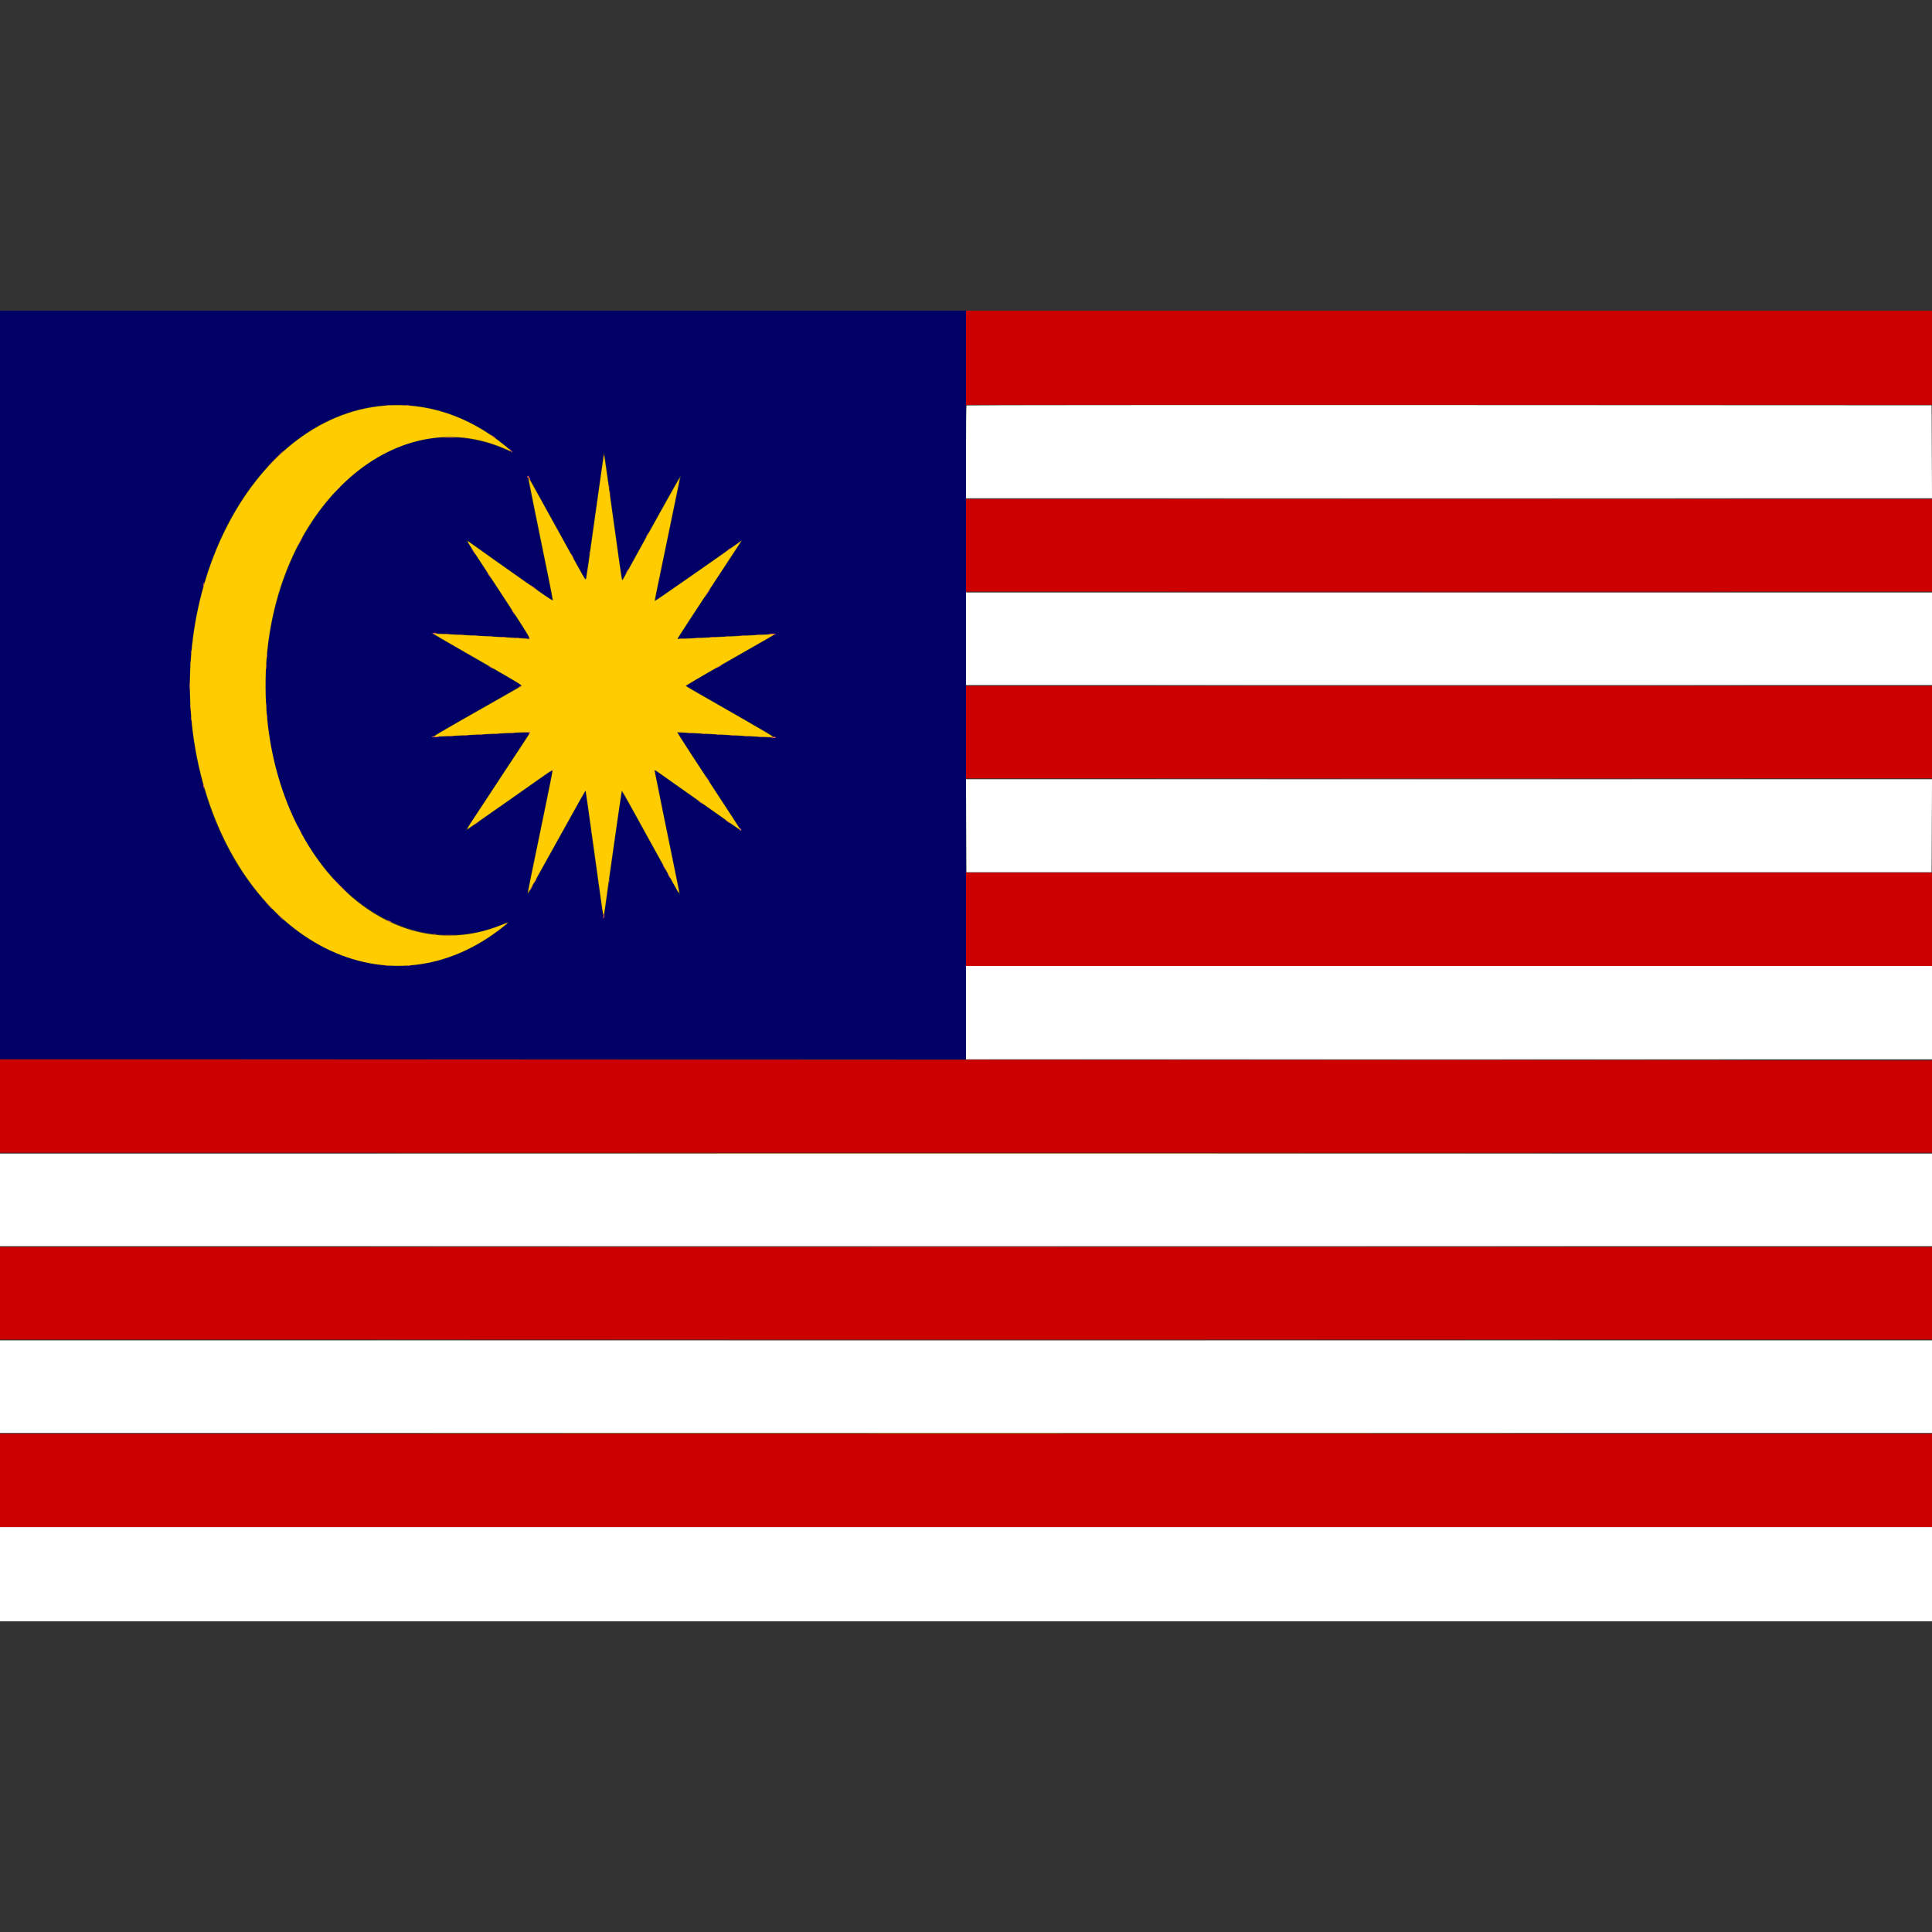 <svg id="svg" version="1.1" width="400" height="400" viewBox="0 0 400 400" xmlns="http://www.w3.org/2000/svg" xmlns:xlink="http://www.w3.org/1999/xlink" ><rect x="0" y="0" width="400" height="400" fill="#333333" stroke="none"/><g id="svgg"><path id="path0" d="M200.111 83.944 C 200.050 84.005,200.000 88.356,200.000 93.611 L 200.000 103.167 300.001 103.167 L 400.003 103.167 399.960 93.542 L 399.917 83.917 300.070 83.875 C 245.154 83.852,200.172 83.883,200.111 83.944 M200.000 132.250 L 200.000 141.833 300.000 141.833 L 400.000 141.833 400.000 132.250 L 400.000 122.667 300.000 122.667 L 200.000 122.667 200.000 132.250 M200.040 170.958 L 200.083 180.583 300.000 180.583 L 399.917 180.583 399.960 170.958 L 400.003 161.333 300.000 161.333 L 199.997 161.333 200.040 170.958 M200.000 209.667 L 200.000 219.333 300.000 219.333 L 400.000 219.333 400.000 209.667 L 400.000 200.000 300.000 200.000 L 200.000 200.000 200.000 209.667 M0.000 248.417 L 0.000 258.000 200.000 258.000 L 400.000 258.000 400.000 248.417 L 400.000 238.833 200.000 238.833 L 0.000 238.833 0.000 248.417 M0.000 287.083 L 0.000 296.667 200.000 296.667 L 400.000 296.667 400.000 287.083 L 400.000 277.500 200.000 277.500 L 0.000 277.500 0.000 287.083 M0.000 325.917 L 0.000 335.667 200.000 335.667 L 400.000 335.667 400.000 325.917 L 400.000 316.167 200.000 316.167 L 0.000 316.167 0.000 325.917 " stroke="none" fill="#ffffff" fill-rule="evenodd"></path><path id="path1" d="M0.000 141.833 L 0.000 219.333 100.000 219.333 L 200.000 219.333 200.000 141.833 L 200.000 64.333 100.000 64.333 L 0.000 64.333 0.000 141.833 M86.366 84.082 C 92.400 84.878,98.089 87.253,103.121 91.076 C 104.899 92.426,106.396 93.742,106.000 93.606 C 105.862 93.559,104.906 93.176,103.875 92.756 C 76.801 81.723,50.460 113.924,55.685 151.667 C 59.811 181.465,82.718 200.254,104.050 191.338 C 105.794 190.610,105.769 190.713,103.845 192.216 C 78.960 211.654,46.957 193.042,40.426 155.333 C 33.712 116.571,57.147 80.225,86.366 84.082 M125.826 98.593 C 126.193 101.246,126.982 106.979,127.580 111.333 C 128.895 120.918,128.766 120.275,129.201 119.417 C 129.386 119.050,130.418 117.175,131.493 115.250 C 134.614 109.665,137.507 104.460,139.090 101.583 C 140.527 98.972,141.152 98.015,140.939 98.750 C 140.786 99.281,139.908 103.465,138.667 109.583 C 138.035 112.700,137.099 117.230,136.587 119.651 C 136.075 122.072,135.679 124.119,135.706 124.201 C 135.733 124.284,136.655 123.715,137.753 122.937 C 138.851 122.159,140.537 120.965,141.500 120.283 C 144.198 118.372,153.126 112.145,153.484 111.926 C 153.791 111.737,154.834 110.122,144.463 125.893 C 142.181 129.363,140.337 132.217,140.365 132.235 C 140.393 132.253,144.879 132.022,150.333 131.722 C 155.787 131.422,160.362 131.195,160.500 131.216 C 160.637 131.238,157.862 132.898,154.333 134.906 C 146.850 139.163,142.103 141.871,142.036 141.921 C 142.009 141.941,143.284 142.708,144.869 143.626 C 147.497 145.149,158.256 151.329,159.967 152.299 C 160.361 152.522,160.660 152.729,160.630 152.759 C 160.600 152.789,156.049 152.553,150.517 152.233 C 144.985 151.914,140.427 151.684,140.389 151.722 C 140.326 151.785,141.888 154.195,150.818 167.825 C 152.287 170.067,153.458 171.930,153.422 171.967 C 153.386 172.003,152.845 171.673,152.220 171.234 C 149.336 169.206,140.882 163.223,137.952 161.136 C 136.688 160.236,135.628 159.500,135.597 159.500 C 135.565 159.500,135.828 160.869,136.182 162.542 C 136.535 164.215,137.545 169.146,138.425 173.500 C 139.306 177.854,140.209 182.272,140.432 183.317 C 140.656 184.362,140.809 185.246,140.774 185.282 C 140.700 185.355,139.233 182.769,135.412 175.833 C 129.466 165.040,128.750 163.776,128.713 164.008 C 128.580 164.848,126.719 178.150,125.987 183.500 C 125.503 187.029,125.061 189.973,125.004 190.042 C 124.903 190.163,123.349 179.509,121.923 168.919 L 121.227 163.755 120.559 164.919 C 120.192 165.559,119.040 167.621,117.999 169.500 C 116.959 171.379,115.400 174.192,114.536 175.750 C 113.671 177.308,112.129 180.100,111.107 181.954 C 110.086 183.808,109.225 185.252,109.195 185.163 C 109.130 184.973,109.681 182.190,111.587 173.083 C 113.454 164.165,114.363 159.640,114.301 159.584 C 114.250 159.537,110.149 162.392,99.358 169.986 C 97.767 171.105,96.444 171.998,96.417 171.969 C 96.390 171.940,99.356 167.379,103.007 161.833 L 109.646 151.750 109.016 151.700 C 108.670 151.673,104.126 151.880,98.918 152.161 C 93.710 152.442,89.421 152.643,89.387 152.609 C 89.353 152.575,92.271 150.875,95.871 148.831 C 102.118 145.285,107.860 142.001,107.966 141.914 C 108.019 141.870,107.327 141.469,92.500 132.953 C 89.237 131.078,89.419 131.192,89.514 131.097 C 89.553 131.058,94.009 131.284,99.417 131.599 C 104.825 131.913,109.351 132.151,109.474 132.127 C 109.614 132.100,108.866 130.813,107.460 128.667 C 98.153 114.452,96.452 111.822,96.528 111.760 C 96.559 111.736,98.544 113.111,100.940 114.816 C 103.336 116.522,106.411 118.699,107.773 119.654 C 109.136 120.610,111.000 121.930,111.917 122.587 C 112.833 123.244,113.774 123.905,114.008 124.055 C 114.430 124.326,114.426 124.300,112.793 116.289 C 111.891 111.867,110.711 106.077,110.170 103.421 C 109.310 99.202,109.153 98.219,109.389 98.514 C 109.419 98.552,109.842 99.333,110.327 100.250 C 110.813 101.167,111.979 103.304,112.919 105.000 C 113.858 106.696,115.562 109.771,116.706 111.833 C 117.849 113.896,119.339 116.596,120.017 117.833 L 121.250 120.083 121.378 119.167 C 121.448 118.662,122.292 112.741,123.253 106.008 C 124.214 99.274,125.000 93.730,125.000 93.688 C 125.000 93.646,125.036 93.647,125.079 93.690 C 125.122 93.733,125.458 95.940,125.826 98.593 " stroke="none" fill="#010066" fill-rule="evenodd"></path><path id="path2" d="M200.000 74.083 L 200.000 83.833 300.000 83.833 L 400.000 83.833 400.000 74.083 L 400.000 64.333 300.000 64.333 L 200.000 64.333 200.000 74.083 M200.000 112.917 L 200.000 122.500 300.000 122.500 L 400.000 122.500 400.000 112.917 L 400.000 103.333 300.000 103.333 L 200.000 103.333 200.000 112.917 M200.000 151.583 L 200.000 161.167 300.000 161.167 L 400.000 161.167 400.000 151.583 L 400.000 142.000 300.000 142.000 L 200.000 142.000 200.000 151.583 M200.000 190.333 L 200.000 200.000 300.000 200.000 L 400.000 200.000 400.000 190.333 L 400.000 180.667 300.000 180.667 L 200.000 180.667 200.000 190.333 M0.000 229.000 L 0.000 238.667 200.000 238.667 L 400.000 238.667 400.000 229.111 L 400.000 219.555 249.972 219.444 C 167.457 219.383,77.457 219.333,49.972 219.333 L 0.000 219.333 0.000 229.000 M0.000 267.750 L 0.000 277.333 200.000 277.333 L 400.000 277.333 400.000 267.750 L 400.000 258.167 200.000 258.167 L 0.000 258.167 0.000 267.750 M0.000 306.500 L 0.000 316.167 200.000 316.167 L 400.000 316.167 400.000 306.500 L 400.000 296.833 200.000 296.833 L 0.000 296.833 0.000 306.500 " stroke="none" fill="#cc0001" fill-rule="evenodd"></path><path id="path3" d="M79.958 83.951 C 80.165 83.991,80.502 83.991,80.708 83.951 C 80.915 83.911,80.746 83.879,80.333 83.879 C 79.921 83.879,79.752 83.911,79.958 83.951 M83.958 83.951 C 84.165 83.991,84.502 83.991,84.708 83.951 C 84.915 83.911,84.746 83.879,84.333 83.879 C 83.921 83.879,83.752 83.911,83.958 83.951 M101.667 90.061 C 101.667 90.106,101.892 90.304,102.167 90.500 C 102.442 90.696,102.667 90.819,102.667 90.773 C 102.667 90.727,102.442 90.529,102.167 90.333 C 101.892 90.138,101.667 90.015,101.667 90.061 M92.132 90.624 C 92.708 90.656,93.608 90.656,94.132 90.623 C 94.655 90.590,94.183 90.563,93.083 90.564 C 91.983 90.564,91.555 90.591,92.132 90.624 M105.462 93.015 C 105.573 93.161,105.608 93.342,105.540 93.417 C 105.472 93.492,105.504 93.503,105.611 93.442 C 105.718 93.381,105.839 93.425,105.880 93.541 C 105.921 93.656,106.002 93.707,106.060 93.653 C 106.118 93.600,105.962 93.375,105.713 93.153 C 105.464 92.932,105.351 92.869,105.462 93.015 M56.664 95.292 L 54.750 97.250 56.708 95.336 C 57.785 94.283,58.667 93.402,58.667 93.378 C 58.667 93.258,58.442 93.473,56.664 95.292 M109.167 98.760 C 109.167 98.903,109.245 98.971,109.340 98.913 C 109.447 98.846,109.488 98.954,109.448 99.194 C 109.412 99.408,109.414 99.489,109.454 99.373 C 109.493 99.257,109.595 99.206,109.681 99.259 C 109.766 99.311,109.748 99.162,109.641 98.927 C 109.424 98.451,109.167 98.360,109.167 98.760 M71.573 99.542 L 71.083 100.083 71.625 99.594 C 72.130 99.138,72.243 99.000,72.115 99.000 C 72.086 99.000,71.842 99.244,71.573 99.542 M126.039 100.833 C 126.039 101.154,126.073 101.285,126.115 101.125 C 126.157 100.965,126.157 100.702,126.115 100.542 C 126.073 100.381,126.039 100.513,126.039 100.833 M69.494 101.625 L 68.583 102.583 69.542 101.672 C 70.432 100.826,70.576 100.667,70.453 100.667 C 70.427 100.667,69.995 101.098,69.494 101.625 M126.205 102.000 C 126.205 102.321,126.240 102.452,126.282 102.292 C 126.323 102.131,126.323 101.869,126.282 101.708 C 126.240 101.548,126.205 101.679,126.205 102.000 M249.958 103.292 C 277.481 103.315,322.519 103.315,350.042 103.292 C 377.565 103.268,355.046 103.249,300.000 103.249 C 244.954 103.249,222.435 103.268,249.958 103.292 M133.917 110.833 C 133.774 111.108,133.696 111.333,133.741 111.333 C 133.787 111.333,133.941 111.108,134.083 110.833 C 134.226 110.558,134.304 110.333,134.259 110.333 C 134.213 110.333,134.059 110.558,133.917 110.833 M62.083 112.000 C 61.851 112.458,61.699 112.833,61.744 112.833 C 61.790 112.833,62.018 112.458,62.250 112.000 C 62.482 111.542,62.635 111.167,62.589 111.167 C 62.543 111.167,62.316 111.542,62.083 112.000 M150.583 113.931 L 150.083 114.361 150.625 114.002 C 150.923 113.805,151.167 113.612,151.167 113.572 C 151.167 113.447,151.096 113.491,150.583 113.931 M97.812 113.917 C 97.902 114.100,98.098 114.400,98.247 114.583 L 98.518 114.917 98.355 114.583 C 98.265 114.400,98.069 114.100,97.920 113.917 L 97.648 113.583 97.812 113.917 M122.039 114.500 C 122.039 114.821,122.073 114.952,122.115 114.792 C 122.157 114.631,122.157 114.369,122.115 114.208 C 122.073 114.048,122.039 114.179,122.039 114.500 M118.417 115.167 C 118.559 115.442,118.713 115.667,118.759 115.667 C 118.804 115.667,118.726 115.442,118.583 115.167 C 118.441 114.892,118.287 114.667,118.241 114.667 C 118.196 114.667,118.274 114.892,118.417 115.167 M129.750 118.333 C 129.608 118.608,129.529 118.833,129.575 118.833 C 129.621 118.833,129.774 118.608,129.917 118.333 C 130.059 118.058,130.138 117.833,130.092 117.833 C 130.046 117.833,129.892 118.058,129.750 118.333 M100.979 118.750 C 101.069 118.933,101.264 119.233,101.414 119.417 L 101.685 119.750 101.521 119.417 C 101.431 119.233,101.236 118.933,101.086 118.750 L 100.815 118.417 100.979 118.750 M42.095 120.929 C 42.034 121.173,42.016 121.405,42.055 121.444 C 42.094 121.483,42.177 121.316,42.238 121.071 C 42.299 120.827,42.317 120.595,42.278 120.556 C 42.239 120.517,42.157 120.684,42.095 120.929 M109.667 121.067 C 109.667 121.113,110.004 121.383,110.417 121.667 C 110.829 121.950,111.167 122.145,111.167 122.099 C 111.167 122.054,110.829 121.784,110.417 121.500 C 110.004 121.216,109.667 121.021,109.667 121.067 M146.603 122.417 C 146.454 122.646,146.212 123.040,146.064 123.292 L 145.794 123.750 146.129 123.344 C 146.525 122.865,147.050 122.000,146.945 122.000 C 146.905 122.000,146.751 122.188,146.603 122.417 M250.208 122.625 C 277.685 122.648,322.648 122.648,350.125 122.625 C 377.602 122.602,355.121 122.583,300.167 122.583 C 245.213 122.583,222.731 122.602,250.208 122.625 M105.979 126.417 C 106.069 126.600,106.264 126.900,106.414 127.083 L 106.685 127.417 106.521 127.083 C 106.431 126.900,106.236 126.600,106.086 126.417 L 105.815 126.083 105.979 126.417 M89.500 131.138 C 89.500 131.214,89.725 131.243,90.000 131.202 C 90.275 131.162,90.500 131.100,90.500 131.064 C 90.500 131.029,90.275 131.000,90.000 131.000 C 89.725 131.000,89.500 131.062,89.500 131.138 M92.042 131.286 C 92.294 131.324,92.706 131.324,92.958 131.286 C 93.210 131.248,93.004 131.217,92.500 131.217 C 91.996 131.217,91.790 131.248,92.042 131.286 M159.181 131.234 C 159.313 131.363,160.483 131.406,160.602 131.287 C 160.668 131.221,160.360 131.167,159.917 131.167 C 159.474 131.167,159.142 131.197,159.181 131.234 M94.961 131.454 C 95.261 131.491,95.711 131.490,95.961 131.452 C 96.212 131.414,95.967 131.384,95.417 131.385 C 94.867 131.386,94.662 131.417,94.961 131.454 M156.628 131.454 C 156.928 131.491,157.378 131.490,157.628 131.452 C 157.878 131.414,157.633 131.384,157.083 131.385 C 156.533 131.386,156.328 131.417,156.628 131.454 M97.875 131.619 C 98.127 131.658,98.540 131.658,98.792 131.619 C 99.044 131.581,98.837 131.550,98.333 131.550 C 97.829 131.550,97.623 131.581,97.875 131.619 M109.489 131.778 C 109.619 132.046,109.610 132.162,109.457 132.223 C 109.335 132.273,109.370 132.312,109.542 132.320 C 109.902 132.336,109.912 132.162,109.574 131.740 C 109.323 131.427,109.321 131.428,109.489 131.778 M153.375 131.619 C 153.627 131.658,154.040 131.658,154.292 131.619 C 154.544 131.581,154.337 131.550,153.833 131.550 C 153.329 131.550,153.123 131.581,153.375 131.619 M101.044 131.786 C 101.297 131.825,101.672 131.824,101.877 131.784 C 102.082 131.744,101.875 131.713,101.417 131.714 C 100.958 131.716,100.791 131.748,101.044 131.786 M150.211 131.786 C 150.464 131.825,150.839 131.824,151.044 131.784 C 151.249 131.744,151.042 131.713,150.583 131.714 C 150.125 131.716,149.957 131.748,150.211 131.786 M103.877 131.953 C 104.131 131.991,104.506 131.990,104.711 131.951 C 104.916 131.911,104.708 131.880,104.250 131.881 C 103.792 131.882,103.624 131.915,103.877 131.953 M147.042 131.953 C 147.294 131.991,147.706 131.991,147.958 131.953 C 148.210 131.915,148.004 131.883,147.500 131.883 C 146.996 131.883,146.790 131.915,147.042 131.953 M106.792 132.118 C 106.998 132.157,107.335 132.157,107.542 132.118 C 107.748 132.078,107.579 132.045,107.167 132.045 C 106.754 132.045,106.585 132.078,106.792 132.118 M144.044 132.120 C 144.297 132.158,144.672 132.157,144.877 132.117 C 145.082 132.078,144.875 132.046,144.417 132.048 C 143.958 132.049,143.791 132.081,144.044 132.120 M140.792 132.284 C 140.998 132.324,141.335 132.324,141.542 132.284 C 141.748 132.245,141.579 132.212,141.167 132.212 C 140.754 132.212,140.585 132.245,140.792 132.284 M39.539 135.000 C 39.539 135.321,39.573 135.452,39.615 135.292 C 39.657 135.131,39.657 134.869,39.615 134.708 C 39.573 134.548,39.539 134.679,39.539 135.000 M55.205 135.833 C 55.205 136.154,55.240 136.285,55.282 136.125 C 55.323 135.965,55.323 135.702,55.282 135.542 C 55.240 135.381,55.205 135.512,55.205 135.833 M39.383 137.500 C 39.383 138.004,39.415 138.210,39.453 137.958 C 39.491 137.706,39.491 137.294,39.453 137.042 C 39.415 136.790,39.383 136.996,39.383 137.500 M55.050 138.000 C 55.050 138.504,55.081 138.710,55.119 138.458 C 55.158 138.206,55.158 137.794,55.119 137.542 C 55.081 137.290,55.050 137.496,55.050 138.000 M148.792 137.929 C 148.169 138.267,148.207 138.407,148.833 138.083 C 149.108 137.941,149.333 137.789,149.333 137.746 C 149.333 137.638,149.315 137.645,148.792 137.929 M101.167 137.908 C 101.167 137.954,101.392 138.108,101.667 138.250 C 101.942 138.392,102.167 138.471,102.167 138.425 C 102.167 138.379,101.942 138.226,101.667 138.083 C 101.392 137.941,101.167 137.862,101.167 137.908 M39.226 141.917 C 39.225 142.742,39.254 143.100,39.288 142.713 C 39.323 142.327,39.324 141.652,39.289 141.213 C 39.255 140.775,39.226 141.092,39.226 141.917 M107.917 141.833 C 107.973 141.925,107.955 142.000,107.875 142.000 C 107.795 142.000,107.585 142.116,107.407 142.258 C 107.125 142.483,107.154 142.482,107.630 142.251 C 108.076 142.035,108.244 141.667,107.897 141.667 C 107.851 141.667,107.860 141.742,107.917 141.833 M249.958 141.958 C 277.481 141.982,322.519 141.982,350.042 141.958 C 377.565 141.935,355.046 141.916,300.000 141.916 C 244.954 141.916,222.435 141.935,249.958 141.958 M55.050 146.167 C 55.050 146.671,55.081 146.877,55.119 146.625 C 55.158 146.373,55.158 145.960,55.119 145.708 C 55.081 145.456,55.050 145.662,55.050 146.167 M39.383 146.333 C 39.383 146.837,39.415 147.044,39.453 146.792 C 39.491 146.540,39.491 146.127,39.453 145.875 C 39.415 145.623,39.383 145.829,39.383 146.333 M55.205 148.333 C 55.205 148.654,55.240 148.785,55.282 148.625 C 55.323 148.465,55.323 148.202,55.282 148.042 C 55.240 147.881,55.205 148.012,55.205 148.333 M39.539 148.833 C 39.539 149.154,39.573 149.285,39.615 149.125 C 39.657 148.965,39.657 148.702,39.615 148.542 C 39.573 148.381,39.539 148.512,39.539 148.833 M108.879 151.623 C 109.403 151.664,109.636 151.748,109.562 151.868 C 109.494 151.979,109.525 152.004,109.641 151.933 C 110.068 151.668,109.786 151.502,108.958 151.530 L 108.083 151.560 108.879 151.623 M105.544 151.786 C 105.797 151.825,106.172 151.824,106.377 151.784 C 106.582 151.744,106.375 151.713,105.917 151.714 C 105.458 151.716,105.291 151.748,105.544 151.786 M142.377 151.786 C 142.631 151.825,143.006 151.824,143.211 151.784 C 143.416 151.744,143.208 151.713,142.750 151.714 C 142.292 151.716,142.124 151.748,142.377 151.786 M102.377 151.953 C 102.631 151.991,103.006 151.990,103.211 151.951 C 103.416 151.911,103.208 151.880,102.750 151.881 C 102.292 151.882,102.124 151.915,102.377 151.953 M145.292 151.951 C 145.498 151.991,145.835 151.991,146.042 151.951 C 146.248 151.911,146.079 151.879,145.667 151.879 C 145.254 151.879,145.085 151.911,145.292 151.951 M99.211 152.120 C 99.464 152.158,99.839 152.157,100.044 152.117 C 100.249 152.078,100.042 152.046,99.583 152.048 C 99.125 152.049,98.957 152.081,99.211 152.120 M148.292 152.118 C 148.498 152.157,148.835 152.157,149.042 152.118 C 149.248 152.078,149.079 152.045,148.667 152.045 C 148.254 152.045,148.085 152.078,148.292 152.118 M96.044 152.286 C 96.297 152.325,96.672 152.324,96.877 152.284 C 97.082 152.244,96.875 152.213,96.417 152.214 C 95.958 152.216,95.791 152.248,96.044 152.286 M151.211 152.286 C 151.464 152.325,151.839 152.324,152.044 152.284 C 152.249 152.244,152.042 152.213,151.583 152.214 C 151.125 152.216,150.957 152.248,151.211 152.286 M89.397 152.532 C 89.351 152.606,89.712 152.661,90.198 152.654 C 91.157 152.639,91.123 152.561,90.115 152.461 C 89.766 152.426,89.442 152.458,89.397 152.532 M92.875 152.453 C 93.127 152.491,93.540 152.491,93.792 152.453 C 94.044 152.415,93.837 152.383,93.333 152.383 C 92.829 152.383,92.623 152.415,92.875 152.453 M154.044 152.453 C 154.297 152.491,154.672 152.490,154.877 152.451 C 155.082 152.411,154.875 152.380,154.417 152.381 C 153.958 152.382,153.791 152.415,154.044 152.453 M157.044 152.620 C 157.297 152.658,157.672 152.657,157.877 152.617 C 158.082 152.578,157.875 152.546,157.417 152.548 C 156.958 152.549,156.791 152.581,157.044 152.620 M159.917 152.667 C 159.423 152.792,159.424 152.794,160.052 152.814 C 160.437 152.826,160.646 152.768,160.583 152.667 C 160.527 152.575,160.466 152.509,160.448 152.520 C 160.431 152.531,160.192 152.597,159.917 152.667 M113.979 159.625 C 113.774 159.886,113.779 159.894,114.025 159.701 C 114.251 159.525,114.317 159.525,114.387 159.701 C 114.442 159.838,114.478 159.810,114.487 159.625 C 114.494 159.465,114.434 159.333,114.354 159.333 C 114.273 159.333,114.105 159.465,113.979 159.625 M146.312 161.083 C 146.402 161.267,146.598 161.567,146.747 161.750 L 147.018 162.083 146.855 161.750 C 146.765 161.567,146.569 161.267,146.420 161.083 L 146.148 160.750 146.312 161.083 M249.958 161.292 C 277.481 161.315,322.519 161.315,350.042 161.292 C 377.565 161.268,355.046 161.249,300.000 161.249 C 244.954 161.249,222.435 161.268,249.958 161.292 M42.023 162.500 C 42.023 162.637,42.088 162.900,42.167 163.083 C 42.257 163.293,42.310 163.324,42.310 163.167 C 42.310 163.029,42.245 162.767,42.167 162.583 C 42.076 162.373,42.023 162.342,42.023 162.500 M144.500 165.727 C 144.500 165.773,144.725 165.971,145.000 166.167 C 145.275 166.362,145.500 166.485,145.500 166.439 C 145.500 166.394,145.275 166.196,145.000 166.000 C 144.725 165.804,144.500 165.681,144.500 165.727 M150.167 169.727 C 150.167 169.773,150.392 169.971,150.667 170.167 C 150.942 170.362,151.167 170.485,151.167 170.439 C 151.167 170.394,150.942 170.196,150.667 170.000 C 150.392 169.804,150.167 169.681,150.167 169.727 M98.583 170.431 L 98.083 170.861 98.625 170.502 C 98.923 170.305,99.167 170.112,99.167 170.072 C 99.167 169.947,99.096 169.991,98.583 170.431 M61.917 171.833 C 62.149 172.292,62.376 172.667,62.422 172.667 C 62.468 172.667,62.316 172.292,62.083 171.833 C 61.851 171.375,61.624 171.000,61.578 171.000 C 61.532 171.000,61.684 171.375,61.917 171.833 M153.070 171.607 C 153.093 171.767,153.200 171.928,153.306 171.963 C 153.577 172.054,153.548 171.748,153.263 171.511 C 153.073 171.353,153.035 171.372,153.070 171.607 M122.372 172.167 C 122.372 172.487,122.406 172.619,122.448 172.458 C 122.490 172.298,122.490 172.035,122.448 171.875 C 122.406 171.715,122.372 171.846,122.372 172.167 M137.417 179.500 C 137.559 179.775,137.713 180.000,137.759 180.000 C 137.804 180.000,137.726 179.775,137.583 179.500 C 137.441 179.225,137.287 179.000,137.241 179.000 C 137.196 179.000,137.274 179.225,137.417 179.500 M138.417 181.333 C 138.559 181.608,138.713 181.833,138.759 181.833 C 138.804 181.833,138.726 181.608,138.583 181.333 C 138.441 181.058,138.287 180.833,138.241 180.833 C 138.196 180.833,138.274 181.058,138.417 181.333 M70.417 183.500 C 71.330 184.417,72.115 185.167,72.160 185.167 C 72.206 185.167,71.497 184.417,70.583 183.500 C 69.670 182.583,68.885 181.833,68.840 181.833 C 68.794 181.833,69.503 182.583,70.417 183.500 M110.750 182.333 C 110.608 182.608,110.529 182.833,110.575 182.833 C 110.621 182.833,110.774 182.608,110.917 182.333 C 111.059 182.058,111.138 181.833,111.092 181.833 C 111.046 181.833,110.892 182.058,110.750 182.333 M126.039 182.333 C 126.039 182.654,126.073 182.785,126.115 182.625 C 126.157 182.465,126.157 182.202,126.115 182.042 C 126.073 181.881,126.039 182.012,126.039 182.333 M109.917 183.833 C 109.774 184.108,109.696 184.333,109.741 184.333 C 109.787 184.333,109.941 184.108,110.083 183.833 C 110.226 183.558,110.304 183.333,110.259 183.333 C 110.213 183.333,110.059 183.558,109.917 183.833 M55.493 187.375 C 55.902 187.810,56.258 188.167,56.285 188.167 C 56.410 188.167,56.278 188.017,55.542 187.326 L 54.750 186.583 55.493 187.375 M57.826 189.708 C 58.235 190.144,58.591 190.500,58.618 190.500 C 58.743 190.500,58.611 190.350,57.875 189.660 L 57.083 188.917 57.826 189.708 M124.943 189.561 C 124.874 189.824,124.856 190.079,124.905 190.127 C 125.039 190.261,125.203 189.724,125.131 189.385 C 125.085 189.163,125.035 189.209,124.943 189.561 M80.500 190.750 C 80.729 190.881,80.992 190.988,81.083 190.988 C 81.175 190.988,81.063 190.881,80.833 190.750 C 80.604 190.619,80.342 190.512,80.250 190.512 C 80.158 190.512,80.271 190.619,80.500 190.750 M89.708 193.448 C 89.869 193.490,90.131 193.490,90.292 193.448 C 90.452 193.406,90.321 193.372,90.000 193.372 C 89.679 193.372,89.548 193.406,89.708 193.448 M92.214 193.623 C 92.745 193.657,93.570 193.656,94.048 193.623 C 94.526 193.589,94.092 193.562,93.083 193.562 C 92.075 193.563,91.684 193.590,92.214 193.623 M79.794 199.951 C 80.001 199.991,80.301 199.990,80.460 199.948 C 80.620 199.906,80.450 199.874,80.083 199.875 C 79.717 199.877,79.586 199.911,79.794 199.951 M84.294 199.951 C 84.501 199.991,84.801 199.990,84.960 199.948 C 85.120 199.906,84.950 199.874,84.583 199.875 C 84.217 199.877,84.086 199.911,84.294 199.951 M249.958 219.458 C 277.481 219.482,322.519 219.482,350.042 219.458 C 377.565 219.435,355.046 219.416,300.000 219.416 C 244.954 219.416,222.435 219.435,249.958 219.458 M99.958 258.125 C 154.981 258.148,245.019 258.148,300.042 258.125 C 355.065 258.102,310.046 258.083,200.000 258.083 C 89.954 258.083,44.935 258.102,99.958 258.125 M99.958 277.458 C 154.981 277.481,245.019 277.481,300.042 277.458 C 355.065 277.435,310.046 277.416,200.000 277.416 C 89.954 277.416,44.935 277.435,99.958 277.458 " stroke="none" fill="#dd5657" fill-rule="evenodd"></path><path id="path4" d="M79.583 84.005 C 51.576 86.326,32.573 124.494,41.580 160.333 C 50.396 195.413,80.648 210.638,104.198 191.848 C 105.385 190.901,105.376 190.897,103.662 191.583 C 78.581 201.619,53.617 174.628,55.027 139.000 C 56.344 105.707,81.412 82.529,104.769 93.008 C 106.067 93.591,106.021 93.475,104.452 92.205 C 96.913 86.103,88.349 83.279,79.583 84.005 M125.019 94.230 C 125.009 94.311,124.664 96.711,124.254 99.564 C 123.844 102.416,123.056 108.013,122.504 112.000 C 121.952 115.987,121.443 119.469,121.373 119.737 C 121.254 120.190,121.133 120.020,119.594 117.237 C 115.949 110.643,113.787 106.728,111.663 102.880 C 110.438 100.659,109.418 98.860,109.396 98.882 C 109.359 98.918,111.411 109.083,113.584 119.634 C 114.100 122.137,114.498 124.245,114.469 124.318 C 114.440 124.391,113.285 123.656,111.901 122.684 C 105.060 117.877,98.016 112.889,97.451 112.450 C 96.476 111.695,96.543 111.825,99.231 115.925 C 111.311 134.352,110.104 132.345,109.042 132.238 C 107.730 132.106,89.805 131.140,89.746 131.198 C 89.717 131.228,92.368 132.784,95.638 134.656 C 107.131 141.236,108.230 141.893,107.983 142.041 C 107.855 142.118,106.250 143.032,104.417 144.073 C 88.762 152.957,89.526 152.500,90.336 152.500 C 90.748 152.500,95.278 152.275,100.403 151.999 C 105.528 151.724,109.751 151.529,109.788 151.565 C 109.824 151.602,108.962 152.971,107.871 154.608 C 106.780 156.244,105.225 158.596,104.416 159.833 C 101.056 164.969,99.365 167.538,97.943 169.665 C 97.117 170.902,96.601 171.802,96.798 171.665 C 100.996 168.749,109.472 162.803,112.646 160.548 C 113.596 159.872,114.405 159.350,114.443 159.387 C 114.480 159.425,113.726 163.234,112.767 167.853 C 109.873 181.789,109.225 185.009,109.341 184.877 C 109.402 184.807,111.574 180.925,114.168 176.250 C 120.208 165.363,121.186 163.631,121.257 163.701 C 121.301 163.746,123.453 179.079,124.709 188.307 C 124.913 189.804,125.042 189.749,125.240 188.083 C 125.506 185.839,128.666 163.779,128.730 163.714 C 128.769 163.676,129.346 164.643,130.014 165.864 C 130.682 167.085,132.889 171.083,134.919 174.750 C 136.949 178.417,139.048 182.223,139.583 183.208 C 140.764 185.382,140.770 185.379,140.259 182.902 C 138.465 174.194,135.500 159.590,135.500 159.463 C 135.500 159.376,135.856 159.561,136.292 159.875 C 136.727 160.188,138.771 161.634,140.833 163.087 C 142.896 164.541,145.746 166.553,147.167 167.558 C 151.459 170.596,152.906 171.610,153.139 171.743 C 153.403 171.894,153.312 171.749,149.803 166.417 C 144.541 158.421,140.143 151.635,140.196 151.596 C 140.226 151.574,144.525 151.806,149.750 152.110 C 154.975 152.415,159.492 152.646,159.787 152.624 C 160.339 152.582,160.479 152.666,144.508 143.530 C 143.174 142.767,142.031 142.092,141.967 142.030 C 141.903 141.968,145.466 139.861,149.884 137.349 C 154.302 134.837,158.479 132.451,159.167 132.046 L 160.417 131.311 158.333 131.408 C 157.188 131.462,152.658 131.694,148.268 131.924 C 143.878 132.154,140.263 132.319,140.235 132.290 C 140.189 132.244,143.111 127.762,151.222 115.440 L 153.510 111.964 152.463 112.707 C 146.870 116.679,135.611 124.500,135.560 124.449 C 135.524 124.413,135.678 123.529,135.902 122.484 C 136.126 121.438,137.066 116.908,137.989 112.417 C 138.913 107.925,139.923 103.050,140.233 101.583 C 140.543 100.117,140.779 98.897,140.757 98.872 C 140.717 98.828,133.054 112.567,130.345 117.539 C 129.559 118.981,128.875 120.162,128.824 120.164 C 128.729 120.167,128.312 117.289,126.322 102.917 C 125.215 94.923,125.062 93.903,125.019 94.230 M100.042 238.792 C 155.019 238.815,244.981 238.815,299.958 238.792 C 354.935 238.769,309.954 238.750,200.000 238.750 C 90.046 238.750,45.065 238.769,100.042 238.792 M99.958 296.792 C 154.981 296.815,245.019 296.815,300.042 296.792 C 355.065 296.769,310.046 296.750,200.000 296.750 C 89.954 296.750,44.935 296.769,99.958 296.792 " stroke="none" fill="#ffcc00" fill-rule="evenodd"></path></g></svg>
